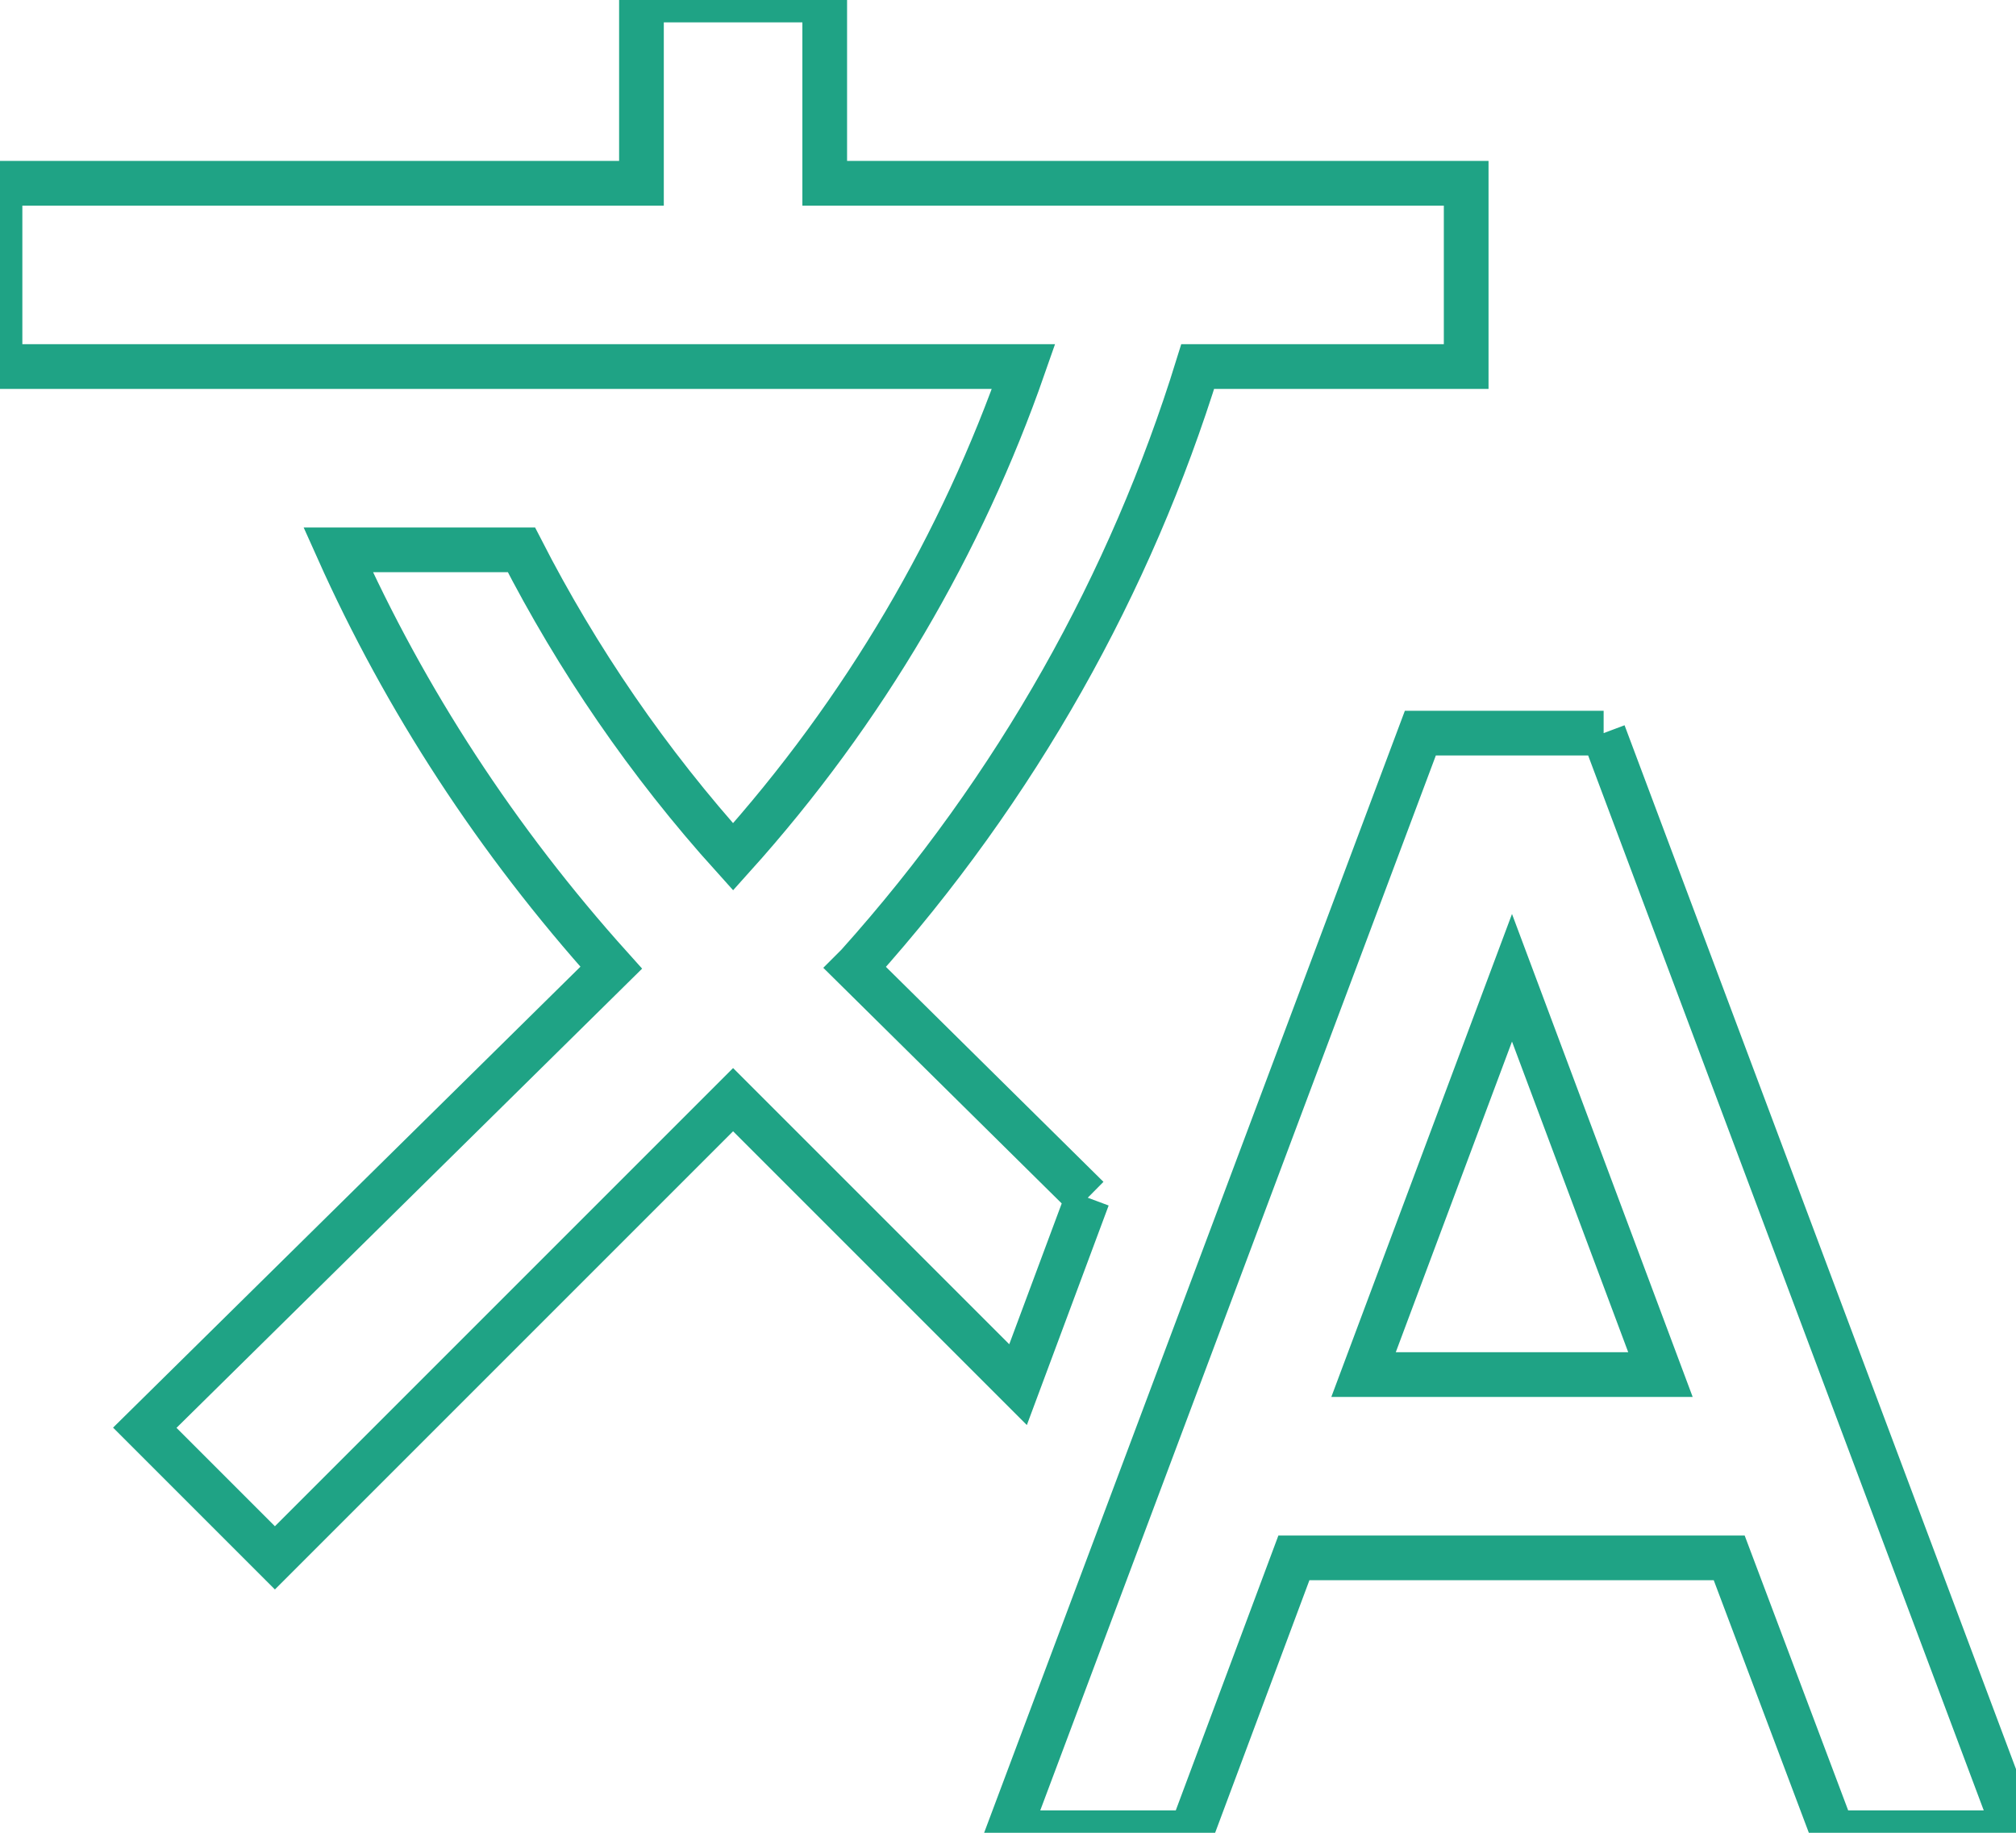 <?xml version="1.0" encoding="UTF-8" standalone="no"?>
<svg
   xmlns:dc="http://purl.org/dc/elements/1.1/"
   xmlns:cc="http://creativecommons.org/ns#"
   xmlns:rdf="http://www.w3.org/1999/02/22-rdf-syntax-ns#"
   xmlns:svg="http://www.w3.org/2000/svg"
   xmlns="http://www.w3.org/2000/svg"
   xmlns:sodipodi="http://sodipodi.sourceforge.net/DTD/sodipodi-0.dtd"
   xmlns:inkscape="http://www.inkscape.org/namespaces/inkscape"
   version="1.1"
   width="45.1"
   height="41"
   viewBox="0 0 45.1 41"
   id="svg4"
   sodipodi:docname="icon-languages.svg"
   inkscape:version="0.92.4 (5da689c313, 2019-01-14)">
  <defs
     id="defs8" />
  <sodipodi:namedview
     pagecolor="#ffffff"
     bordercolor="#666666"
     borderopacity="1"
     objecttolerance="10"
     gridtolerance="10"
     guidetolerance="10"
     inkscape:pageopacity="0"
     inkscape:pageshadow="2"
     inkscape:window-width="1920"
     inkscape:window-height="1027"
     id="namedview6"
     showgrid="false"
     fit-margin-top="0"
     fit-margin-left="0"
     fit-margin-right="0"
     fit-margin-bottom="0"
     inkscape:zoom="9.8333333"
     inkscape:cx="5.9661017"
     inkscape:cy="10"
     inkscape:window-x="-8"
     inkscape:window-y="-8"
     inkscape:window-maximized="1"
     inkscape:current-layer="svg4" />
  <path
     d="M 24.334,26.794 19.127,21.648 19.188,21.587 C 22.755,17.61 25.297,13.038 26.794,8.2 H 32.8 V 4.1 H 18.45 V 0 h -4.1 V 4.1 H 0 V 8.2 H 22.898 C 21.525,12.136 19.352,15.887 16.4,19.168 14.493,17.056 12.915,14.739 11.665,12.3 h -4.1 c 1.496,3.341 3.546,6.498 6.109,9.348 L 3.239,31.939 6.15,34.85 16.4,24.6 l 6.375,6.375 1.558,-4.182 M 35.875,16.4 h -4.1 L 22.55,41 h 4.1 l 2.296,-6.15 h 9.738 L 41,41 h 4.1 L 35.875,16.4 m -5.371,14.35 3.321,-8.877 3.321,8.877 z"
     id="path2"
     inkscape:connector-curvature="0"
     style="stroke-width:1;fill:none;stroke:#1fa385;stroke-opacity:1" />
</svg>
